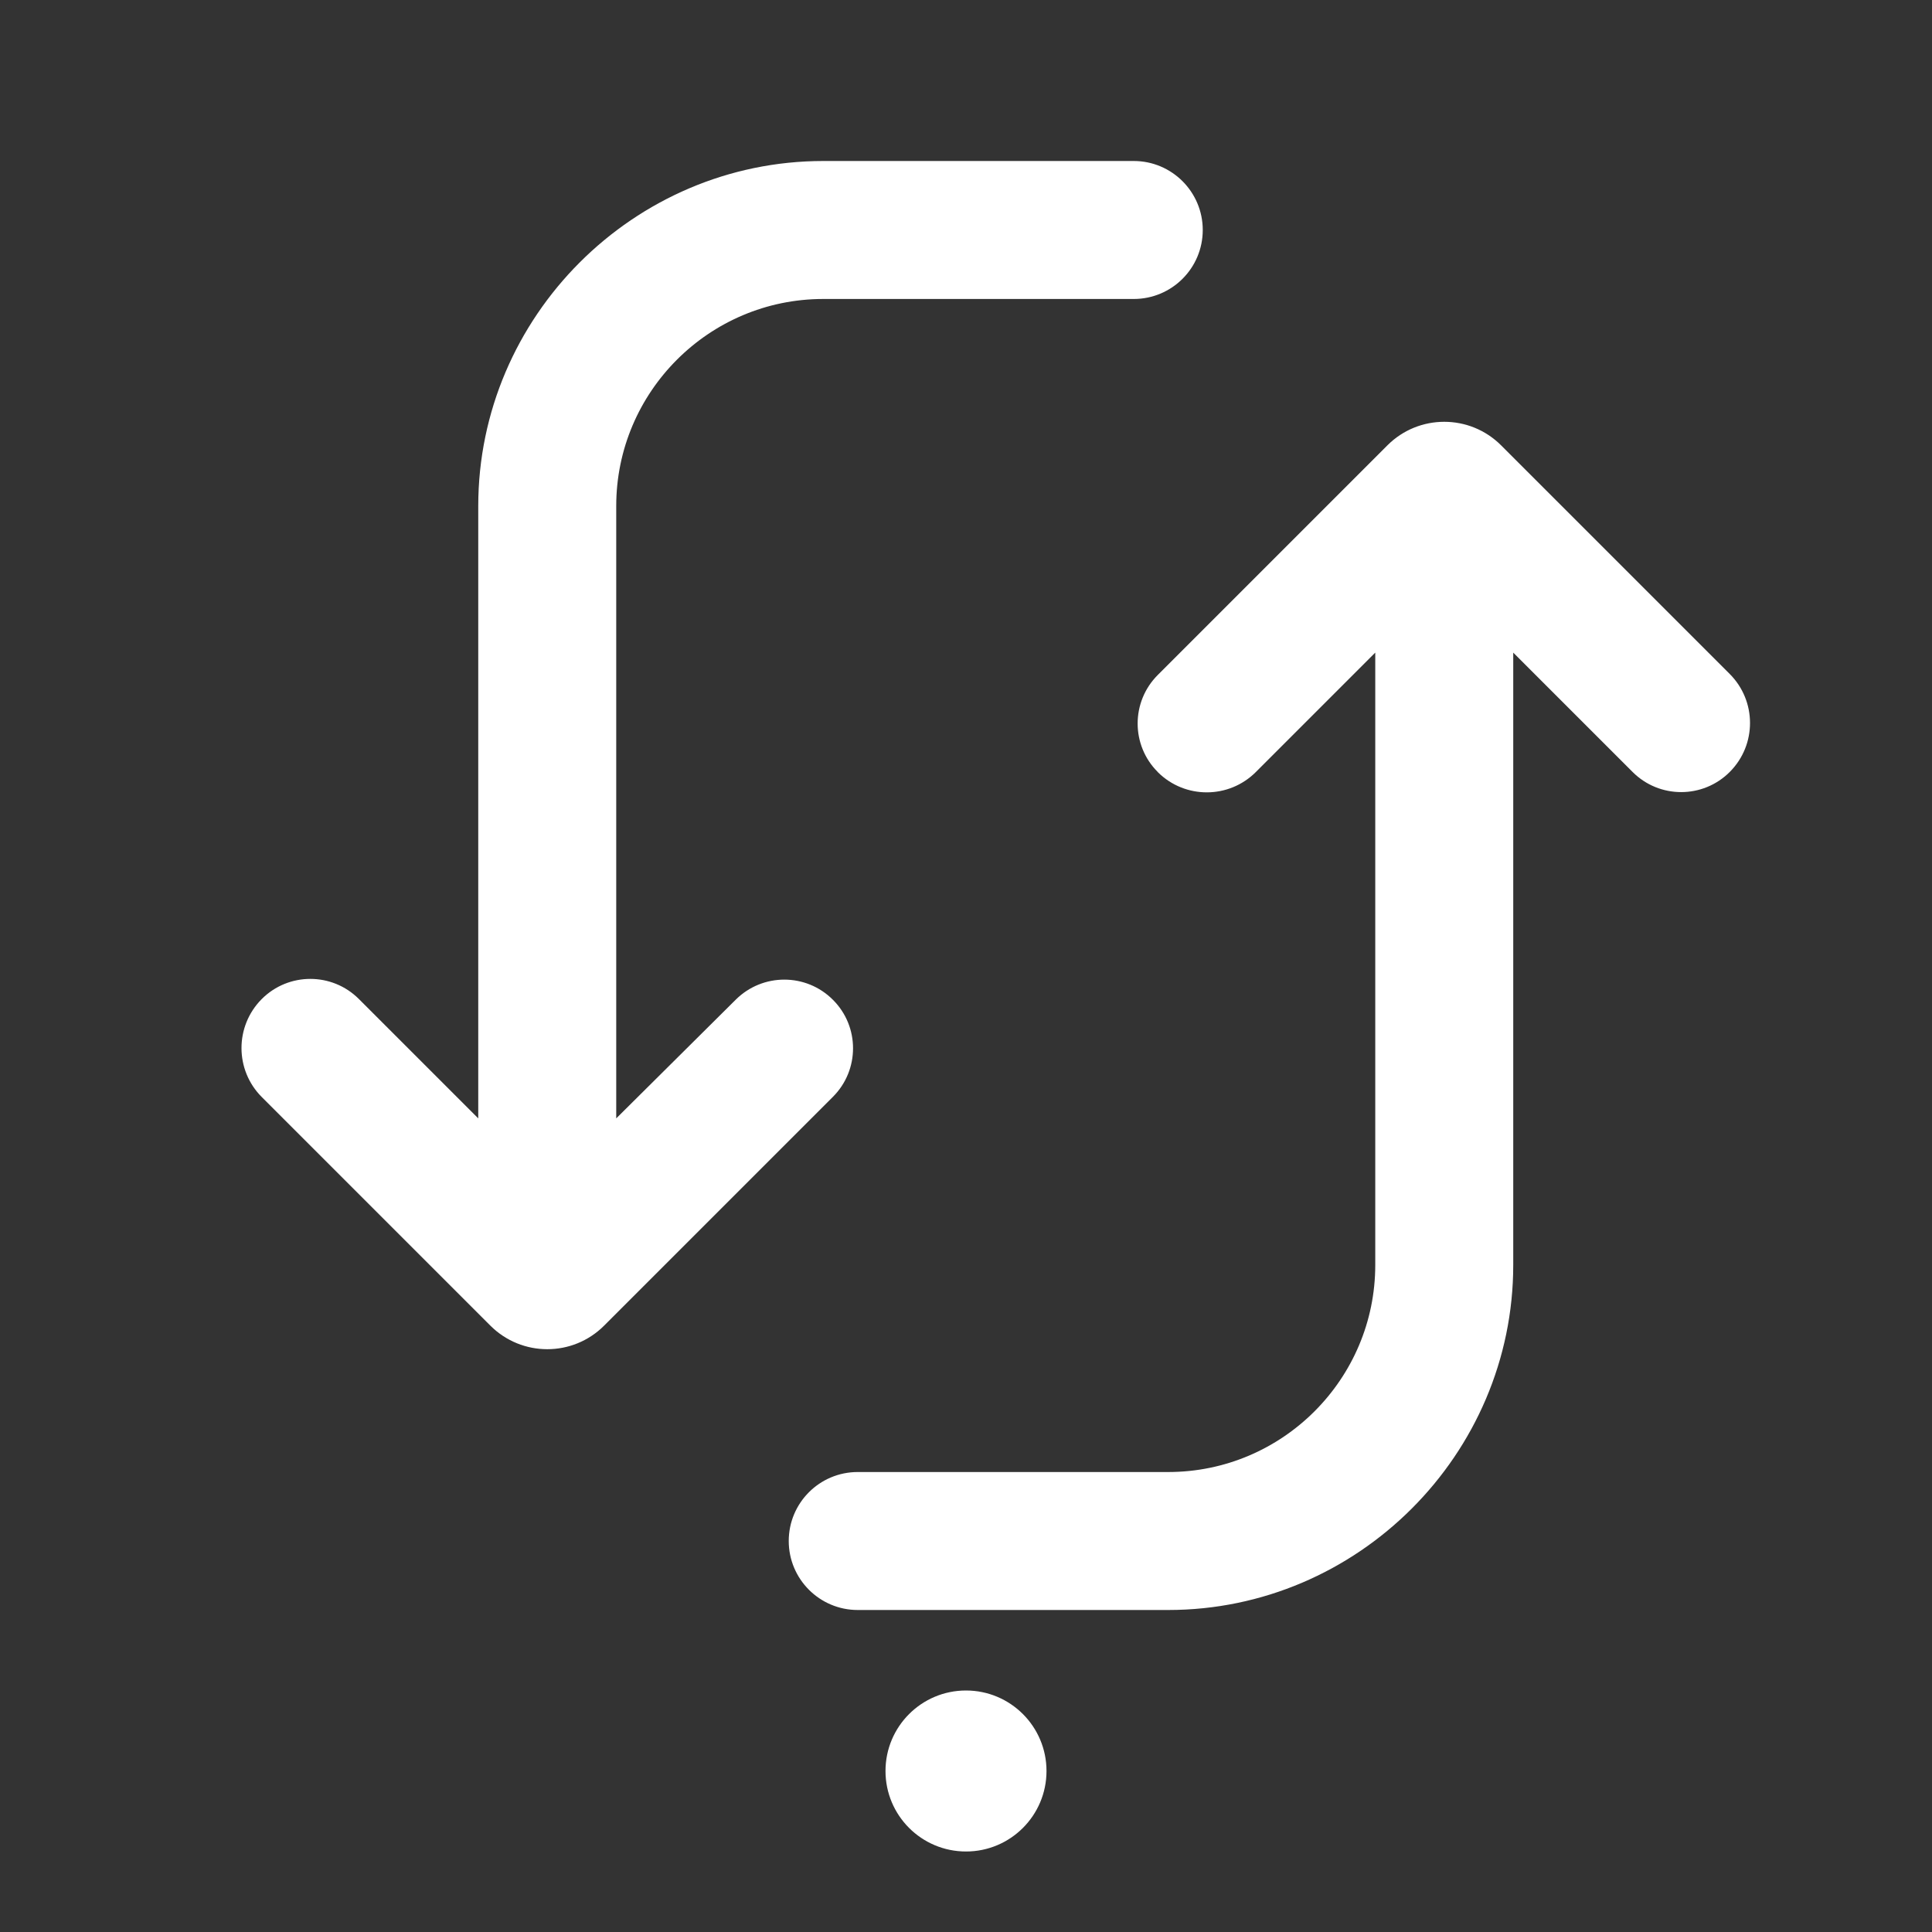 <?xml version="1.0" encoding="UTF-8"?>
<svg width="24px" height="24px" viewBox="0 0 24 24" version="1.1" xmlns="http://www.w3.org/2000/svg" xmlns:xlink="http://www.w3.org/1999/xlink">
    <rect x="0" y="0" width="24" height="24" fill="#333333" stroke="none"/>
    <!-- Generator: sketchtool 62 (101010) - https://sketch.com -->
    <title>0A79EE3C-2ACB-4862-8FA3-A8B405C453D9</title>
    <desc>Created with sketchtool.</desc>
    <g id="Asset-Artboard-Page" stroke="none" stroke-width="1" fill="none" fill-rule="evenodd">
        <g id="icon/loop-icon/loop/on">
            <rect id="Rectangle" x="0" y="0" width="24" height="24"></rect>
            <path d="M10.227,2 C7.873,2 5.941,3.932 5.941,6.286 L5.941,13.893 L4.458,12.41 C4.125,12.077 3.585,12.077 3.252,12.41 C3.251,12.411 3.25,12.412 3.249,12.413 C2.916,12.75 2.917,13.293 3.252,13.628 L6.091,16.467 C6.482,16.858 7.115,16.858 7.505,16.467 L10.347,13.625 C10.68,13.292 10.68,12.752 10.347,12.42 C10.014,12.086 9.474,12.086 9.14,12.418 L7.655,13.893 L7.655,13.893 L7.655,6.286 C7.655,4.868 8.809,3.714 10.227,3.714 L14.084,3.714 C14.557,3.714 14.941,3.331 14.941,2.857 C14.941,2.384 14.557,2 14.084,2 L10.227,2 L10.227,2 Z M17.234,5.533 L14.382,8.385 C14.049,8.718 14.049,9.258 14.382,9.59 C14.383,9.592 14.384,9.593 14.385,9.594 C14.722,9.927 15.265,9.926 15.601,9.59 L17.084,8.107 L17.084,8.107 L17.084,15.714 C17.084,17.132 15.93,18.286 14.512,18.286 L10.655,18.286 C10.182,18.286 9.798,18.669 9.798,19.143 C9.798,19.616 10.182,20 10.655,20 L14.512,20 L14.512,20 C16.866,20 18.798,18.068 18.798,15.714 L18.798,8.107 L20.281,9.59 C20.614,9.923 21.154,9.923 21.487,9.59 C21.488,9.589 21.489,9.588 21.49,9.587 C21.824,9.25 21.822,8.707 21.487,8.372 L18.648,5.533 C18.258,5.142 17.624,5.142 17.234,5.533 Z" id="Shape" fill="#FFFFFF" fill-rule="nonzero"></path>
            <circle id="Oval" fill="#FFFFFF" cx="12" cy="22" r="1"></circle>
        </g>
    </g>
</svg>